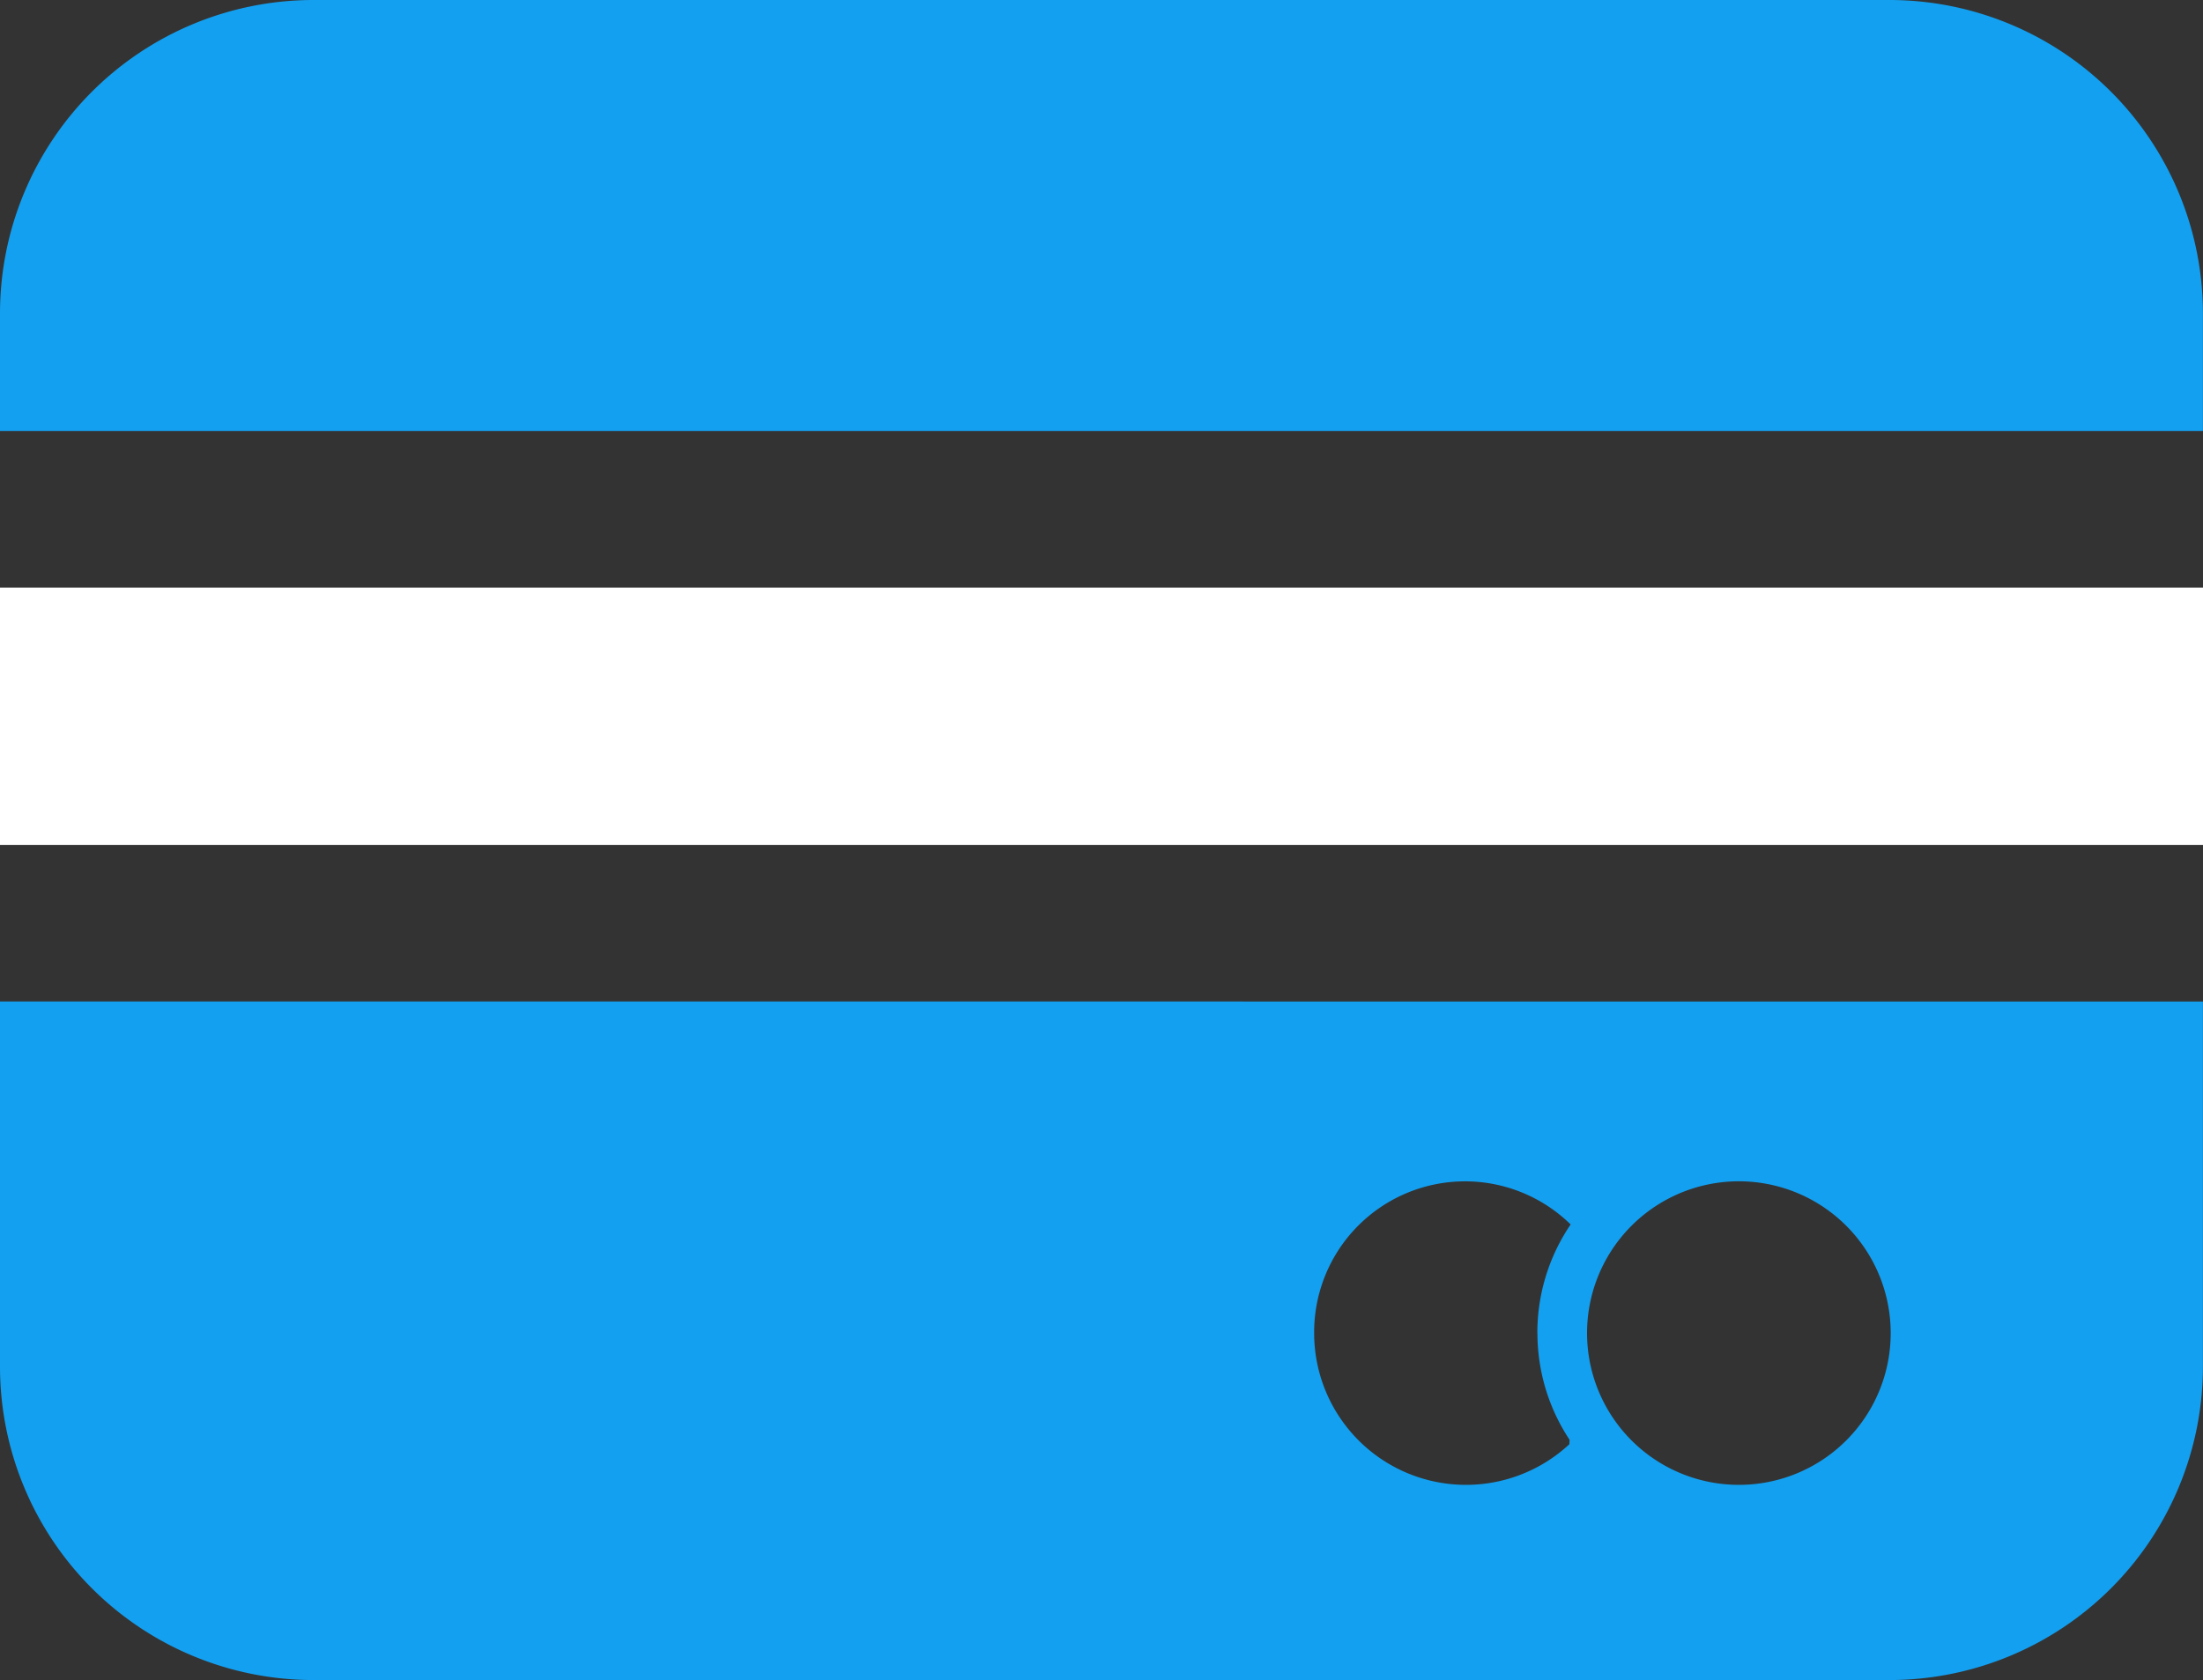 <svg xmlns="http://www.w3.org/2000/svg" width="49.815" height="38" viewBox="0 0 49.815 38">
  <rect x="0" y="0" width="49.815" height="38" fill="#333333" stroke="none"/>
  <g id="noun_payment_3374845" transform="translate(-1.935 -5.271)">
    <path id="Path_934" data-name="Path 934" d="M51.748,15.018V12.354a7.09,7.09,0,0,0-7.083-7.083H9.018a7.09,7.09,0,0,0-7.083,7.083v2.665H51.748Zm0,12.906v8.264a7.09,7.09,0,0,1-7.083,7.083H9.018a7.09,7.09,0,0,1-7.083-7.083V27.923Zm-15.05,7.5a4.363,4.363,0,0,1,.753-2.458,3.412,3.412,0,0,0-5.8,2.458,3.433,3.433,0,0,0,5.771,2.513l.005-.1A4.367,4.367,0,0,1,36.7,35.419Zm7.99,0a3.433,3.433,0,1,0-3.432,3.432A3.431,3.431,0,0,0,44.688,35.419Z" fill="#13a0f0"/>
    <path id="Path_935" data-name="Path 935" d="M51.748,32.076H1.935V26.255H51.75v5.821Z" transform="translate(0 -7.694)" fill="#fff"/>
  </g>
</svg>
